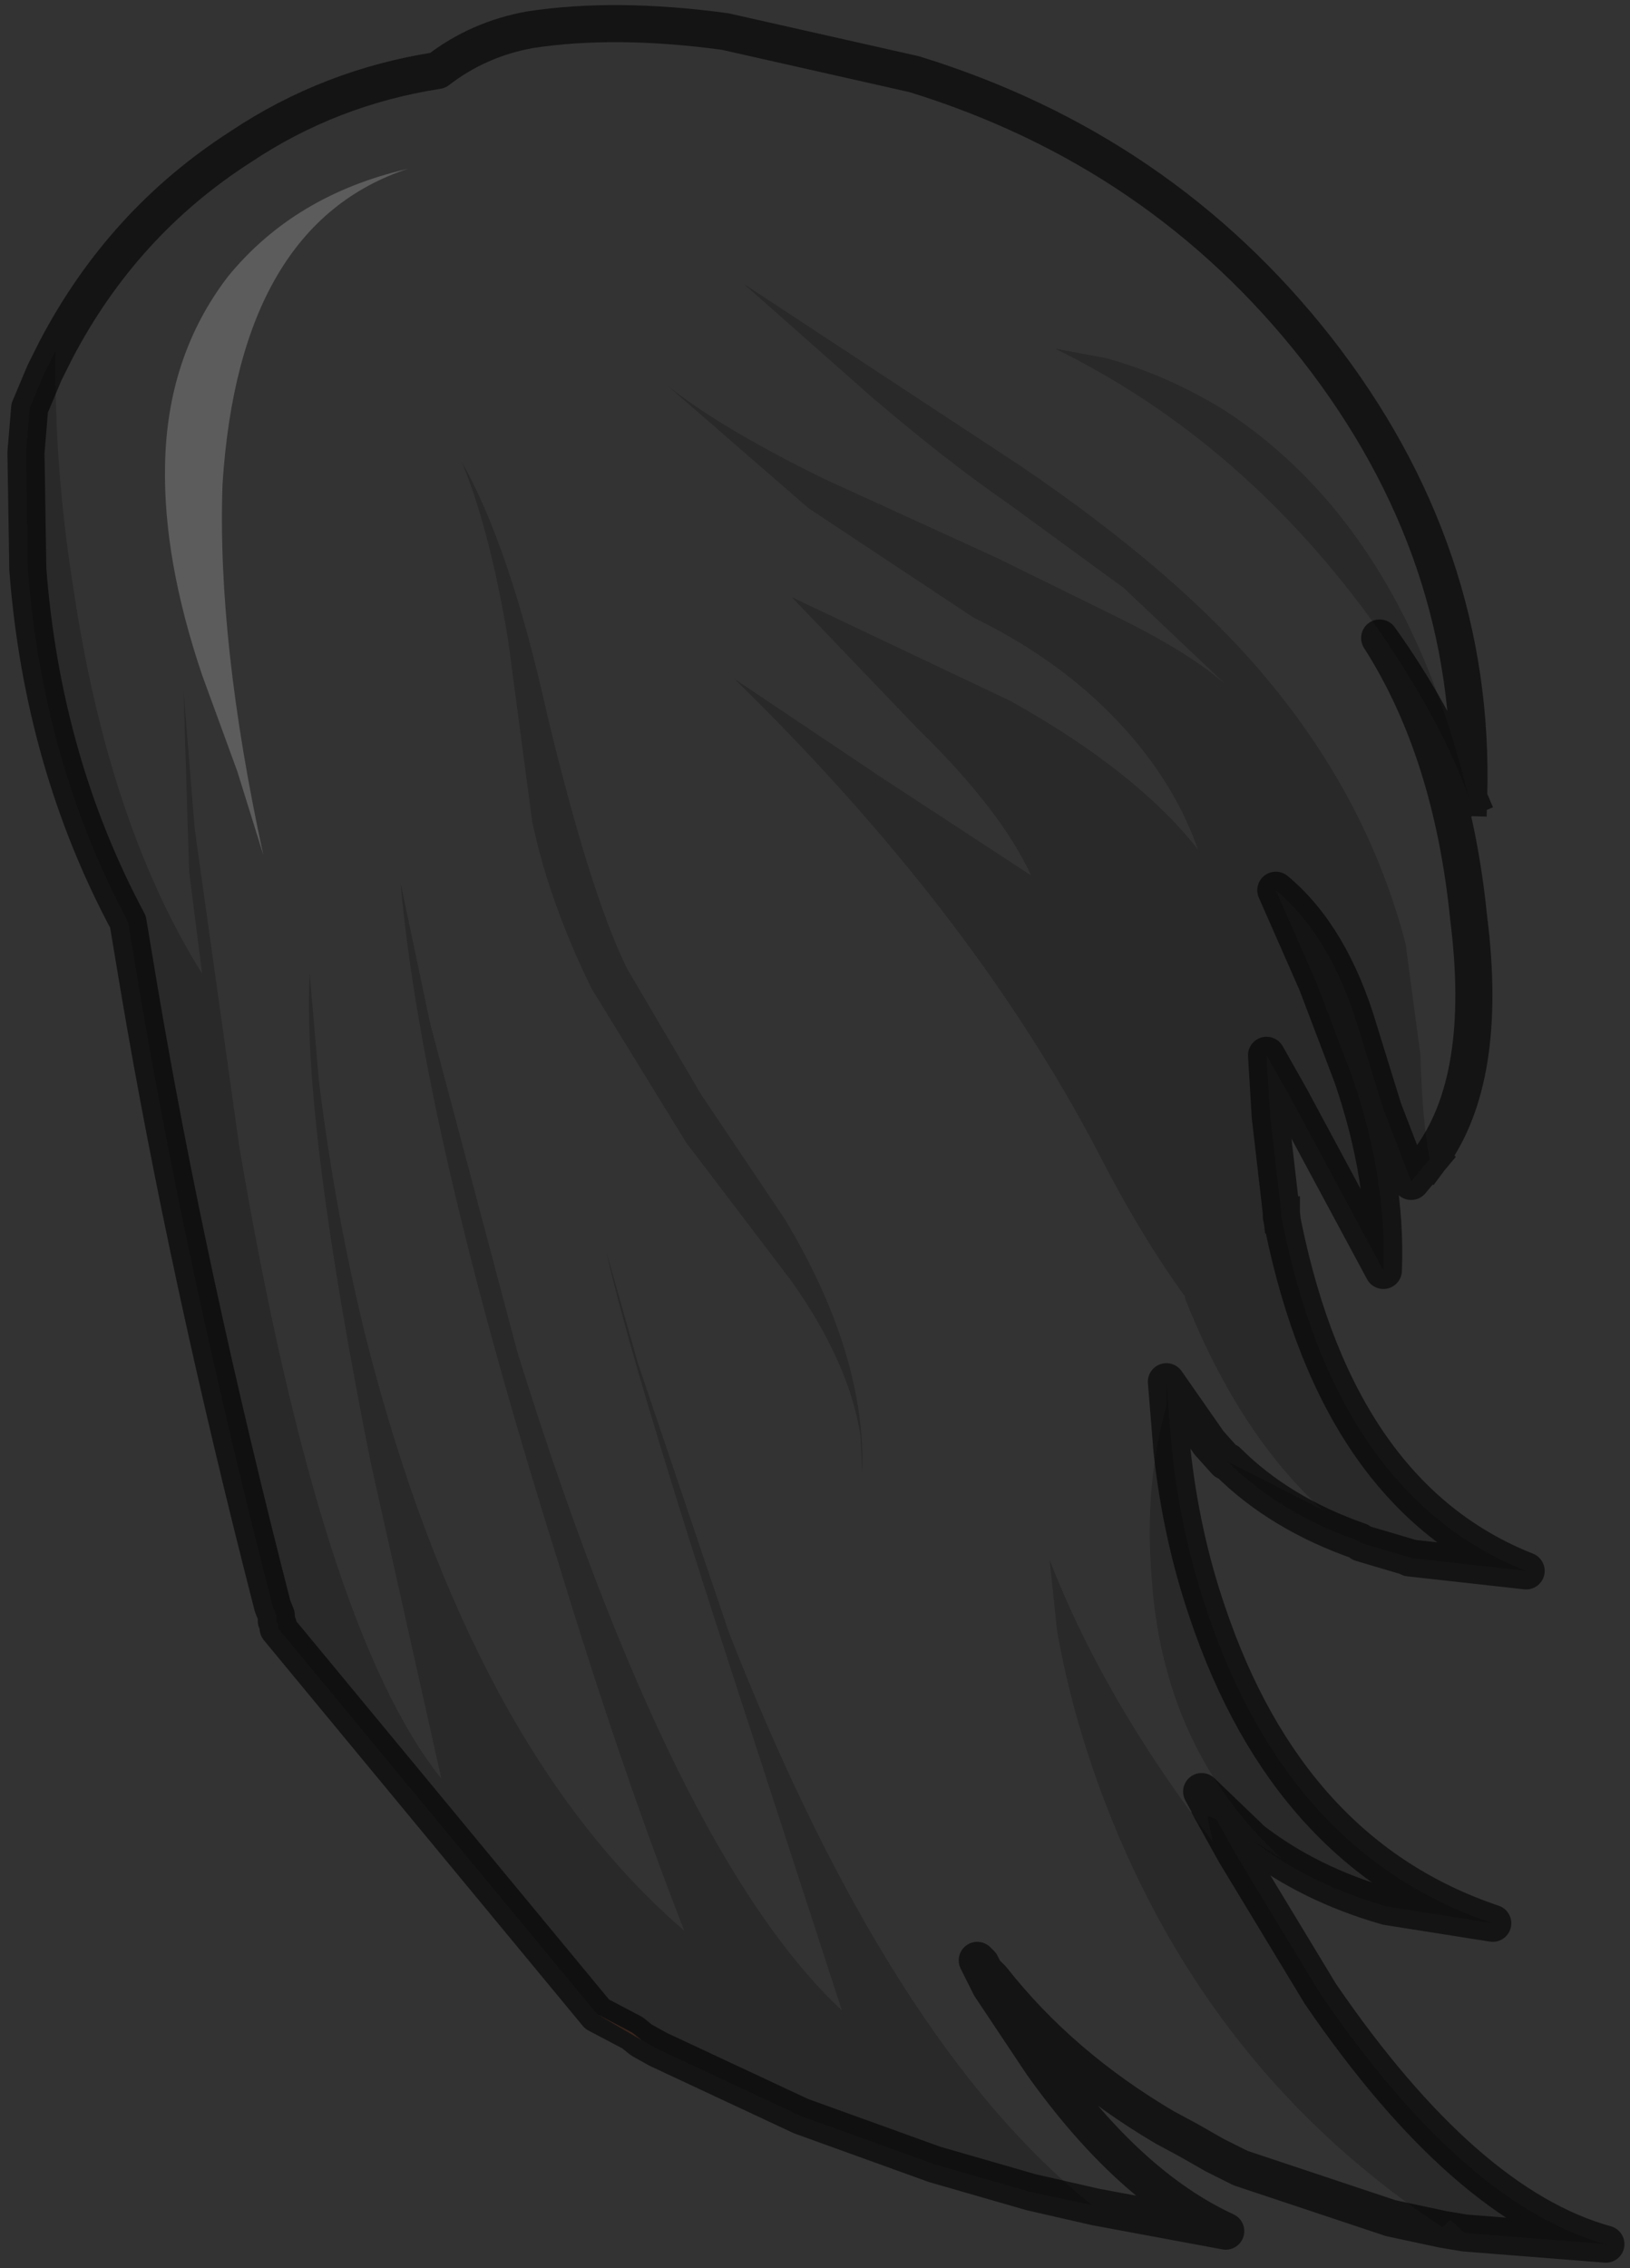 <?xml version="1.0" encoding="UTF-8" standalone="no"?>
<svg xmlns:xlink="http://www.w3.org/1999/xlink" height="61.15px" width="43.95px" xmlns="http://www.w3.org/2000/svg">
  <rect width="100%" height="100%" fill="#333333" stroke="none"/>
  <g transform="matrix(1.0, 0.0, 0.0, 1.0, 19.1, 14.0)">
    <path d="M-17.6 -4.55 Q-15.8 -8.0 -12.6 -10.05 -10.2 -11.65 -7.3 -12.1 -6.2 -12.95 -4.8 -13.2 -2.5 -13.55 0.45 -13.15 L5.55 -12.0 Q12.2 -9.95 16.4 -4.6 20.7 0.9 20.5 7.5 19.5 5.15 18.1 3.2 20.05 6.25 20.5 10.75 21.05 15.1 19.45 17.25 19.25 16.25 19.2 14.45 L18.8 11.45 Q17.8 7.6 15.1 4.35 12.75 1.5 8.4 -1.45 L0.95 -6.35 4.4 -3.3 Q6.45 -1.55 8.05 -0.45 L11.2 1.85 14.0 4.5 Q13.0 3.6 10.95 2.6 L7.8 1.05 3.1 -1.1 Q0.35 -2.45 -1.1 -3.6 L2.7 -0.3 7.15 2.65 Q9.3 3.7 10.8 5.2 12.5 6.9 13.2 8.9 11.55 6.8 8.15 4.9 L2.25 2.1 5.65 5.65 Q7.9 7.85 8.7 9.6 L4.65 6.95 0.7 4.3 Q7.1 10.55 10.5 17.05 11.65 19.3 12.85 20.95 L12.85 21.0 Q14.3 24.65 16.55 26.7 L14.0 25.4 13.95 25.4 13.5 24.9 12.35 23.25 12.35 23.9 Q11.75 26.05 11.95 28.5 12.25 33.15 15.45 36.1 L14.65 35.6 14.55 35.5 13.3 34.3 14.55 35.5 13.95 35.0 13.3 34.3 13.6 34.85 13.7 35.05 13.45 34.95 13.6 35.65 Q10.65 31.8 9.2 28.05 L9.4 29.95 Q9.8 32.25 10.7 34.6 13.5 41.9 19.8 46.05 L20.0 45.85 20.4 46.2 19.8 46.1 18.4 45.8 17.8 45.6 14.35 44.45 13.65 44.1 12.95 43.7 12.3 43.35 Q9.5 41.7 7.65 39.35 L7.55 39.25 7.45 39.15 7.4 39.05 7.35 38.95 7.25 38.85 7.6 39.55 9.0 41.65 Q11.35 44.95 13.95 46.15 L10.45 45.5 8.7 45.1 10.35 45.45 Q4.9 41.1 0.55 30.0 L-1.9 22.75 -2.75 19.75 Q-2.1 22.7 0.85 31.75 L3.6 40.2 Q-0.95 35.95 -5.15 22.45 L-7.5 13.6 -8.3 9.8 Q-7.7 16.5 -4.1 27.95 -2.35 33.7 -0.65 38.05 -6.4 33.1 -9.2 22.2 -10.05 18.8 -10.5 15.15 L-10.75 12.25 Q-10.95 16.2 -9.1 25.45 L-7.2 33.95 Q-10.45 29.9 -12.65 16.9 L-13.85 8.35 -14.15 4.65 -14.0 9.5 -13.65 12.25 Q-16.15 8.25 -17.1 2.0 -17.65 -1.4 -17.6 -4.55 M20.5 7.5 Q18.75 0.2 13.9 -2.95 12.35 -3.9 10.7 -4.35 L9.35 -4.6 Q14.45 -2.1 18.05 2.95 19.8 5.5 20.5 7.5 M4.15 25.7 Q4.25 22.5 2.05 18.85 L-0.2 15.5 -2.2 12.1 Q-3.2 10.05 -4.35 5.25 -5.35 0.75 -6.65 -1.55 -5.9 0.25 -5.4 3.25 L-4.75 8.15 Q-4.3 10.3 -3.15 12.65 L-0.6 16.8 2.25 20.55 Q3.8 22.75 4.1 24.7 L4.15 25.7 M-14.65 -1.45 Q-14.7 1.1 -13.65 4.2 L-12.7 6.8 -12.0 9.05 Q-13.25 3.3 -13.1 -0.95 -12.65 -7.95 -8.1 -9.45 -11.15 -8.75 -12.95 -6.55 -14.6 -4.4 -14.65 -1.45" fill="#ffffff" fill-opacity="0.0" fill-rule="evenodd" stroke="none"/>
    <path d="M-14.65 -1.45 Q-14.6 -4.4 -12.95 -6.55 -11.15 -8.75 -8.1 -9.45 -12.65 -7.95 -13.1 -0.95 -13.25 3.3 -12.0 9.05 L-12.7 6.8 -13.65 4.2 Q-14.7 1.1 -14.65 -1.45" fill="#ffffff" fill-opacity="0.2" fill-rule="evenodd" stroke="none"/>
    <path d="M-17.6 -4.55 Q-17.65 -1.4 -17.1 2.0 -16.15 8.25 -13.65 12.25 L-14.0 9.5 -14.15 4.65 -13.85 8.35 -12.65 16.9 Q-10.45 29.9 -7.2 33.95 L-9.1 25.45 Q-10.95 16.2 -10.75 12.25 L-10.5 15.15 Q-10.05 18.8 -9.2 22.2 -6.4 33.1 -0.65 38.05 -2.35 33.7 -4.1 27.95 -7.7 16.5 -8.3 9.8 L-7.5 13.6 -5.15 22.45 Q-0.95 35.95 3.6 40.2 L0.85 31.75 Q-2.1 22.7 -2.75 19.75 L-1.9 22.75 0.55 30.0 Q4.9 41.1 10.35 45.45 L8.7 45.1 6.1 44.35 2.5 43.05 -1.35 41.25 -1.8 41.0 -2.05 40.8 -3.0 40.3 -11.6 29.9 -11.6 29.8 -11.65 29.7 -11.65 29.55 -11.75 29.3 Q-14.05 20.35 -15.35 12.65 L-15.65 10.85 Q-17.95 6.55 -18.35 1.35 L-18.4 -1.8 -18.3 -3.0 -17.9 -3.95 -17.6 -4.55 M20.4 46.2 L20.0 45.85 19.8 46.05 Q13.5 41.9 10.7 34.6 9.8 32.25 9.4 29.95 L9.2 28.05 Q10.65 31.8 13.6 35.65 L13.45 34.95 13.7 35.05 14.2 35.95 16.5 39.75 Q20.4 45.45 24.2 46.5 L20.4 46.2 M14.65 35.6 L15.45 36.1 Q12.25 33.15 11.95 28.5 11.75 26.05 12.35 23.9 L12.35 23.25 12.5 25.1 Q12.75 27.4 13.45 29.45 15.65 36.0 21.15 37.85 L18.3 37.4 Q16.2 36.8 14.65 35.6 M14.0 25.4 L16.55 26.7 Q14.3 24.65 12.85 21.0 L12.85 20.95 Q11.65 19.3 10.5 17.05 7.1 10.55 0.7 4.3 L4.65 6.95 8.7 9.6 Q7.9 7.85 5.65 5.65 L2.25 2.1 8.15 4.9 Q11.55 6.8 13.2 8.9 12.5 6.9 10.8 5.2 9.3 3.7 7.15 2.65 L2.7 -0.3 -1.1 -3.6 Q0.35 -2.45 3.1 -1.1 L7.8 1.05 10.95 2.6 Q13.0 3.6 14.0 4.5 L11.2 1.85 8.05 -0.45 Q6.45 -1.55 4.4 -3.3 L0.95 -6.35 8.4 -1.45 Q12.75 1.5 15.1 4.35 17.8 7.6 18.8 11.45 L19.2 14.45 Q19.25 16.25 19.45 17.25 L18.95 17.85 18.2 15.9 17.55 13.8 Q16.8 11.25 15.3 10.0 L16.4 12.5 17.35 15.0 Q18.3 17.75 18.2 20.25 L15.7 15.6 15.05 14.45 15.15 16.1 15.45 18.7 15.45 18.75 15.45 18.8 15.5 19.05 Q17.0 26.35 22.05 28.35 L18.9 28.0 18.95 28.0 17.6 27.6 17.55 27.55 Q15.4 26.8 14.0 25.4 M20.5 7.5 Q19.8 5.5 18.05 2.95 14.45 -2.1 9.35 -4.6 L10.7 -4.35 Q12.35 -3.9 13.9 -2.95 18.75 0.2 20.5 7.5 M4.15 25.7 L4.1 24.7 Q3.8 22.75 2.25 20.55 L-0.6 16.8 -3.15 12.65 Q-4.3 10.3 -4.75 8.15 L-5.4 3.25 Q-5.9 0.25 -6.65 -1.55 -5.35 0.75 -4.35 5.25 -3.2 10.05 -2.2 12.1 L-0.2 15.5 2.05 18.85 Q4.25 22.5 4.15 25.7" fill="#000000" fill-opacity="0.2" fill-rule="evenodd" stroke="none"/>
    <path d="M-3.0 40.3 L-2.05 40.8 -1.8 41.0 -3.0 40.3" fill="#945c47" fill-rule="evenodd" stroke="none"/>
    <path d="M20.5 7.5 Q20.7 0.9 16.4 -4.6 12.2 -9.95 5.55 -12.0 L0.45 -13.15 Q-2.5 -13.55 -4.8 -13.2 -6.2 -12.95 -7.3 -12.1 -10.2 -11.65 -12.6 -10.05 -15.8 -8.0 -17.6 -4.55 L-17.9 -3.95 -18.3 -3.0 -18.4 -1.8 -18.35 1.35 Q-17.95 6.55 -15.65 10.85 L-15.35 12.65 Q-14.05 20.35 -11.75 29.3 L-11.65 29.55 -11.65 29.7 -11.6 29.8 -11.6 29.9 -3.0 40.3 -2.05 40.8 -1.8 41.0 -1.35 41.25 2.5 43.05 6.1 44.35 8.7 45.1 10.45 45.5 13.95 46.15 Q11.35 44.95 9.0 41.65 L7.6 39.55 7.25 38.85 7.35 38.95 7.4 39.05 7.45 39.15 7.55 39.25 7.65 39.35 Q9.5 41.7 12.3 43.35 L12.95 43.7 13.65 44.1 14.35 44.45 17.8 45.6 18.4 45.8 19.8 46.1 20.4 46.2 24.2 46.5 Q20.4 45.45 16.5 39.75 L14.2 35.95 13.7 35.05 M13.6 34.85 L13.3 34.3 14.55 35.5 14.65 35.6 Q16.2 36.8 18.3 37.4 L21.15 37.85 Q15.65 36.0 13.45 29.45 12.75 27.4 12.5 25.1 L12.35 23.25 13.5 24.9 13.95 25.4 14.0 25.4 Q15.4 26.8 17.55 27.55 L17.6 27.6 18.95 28.0 18.9 28.0 22.05 28.35 Q17.0 26.35 15.5 19.05 L15.45 18.8 15.45 18.75 M19.45 17.25 Q21.05 15.1 20.5 10.75 20.05 6.25 18.1 3.2 19.5 5.15 20.5 7.5 M15.45 18.7 L15.15 16.1 15.05 14.45 15.7 15.6 18.2 20.25 Q18.3 17.75 17.35 15.0 L16.4 12.5 15.3 10.0 Q16.8 11.25 17.55 13.8 L18.2 15.9 18.95 17.85 19.45 17.25" fill="none" stroke="#000000" stroke-linecap="square" stroke-linejoin="round" stroke-opacity="0.6" stroke-width="1.0"/>
  </g>
</svg>
